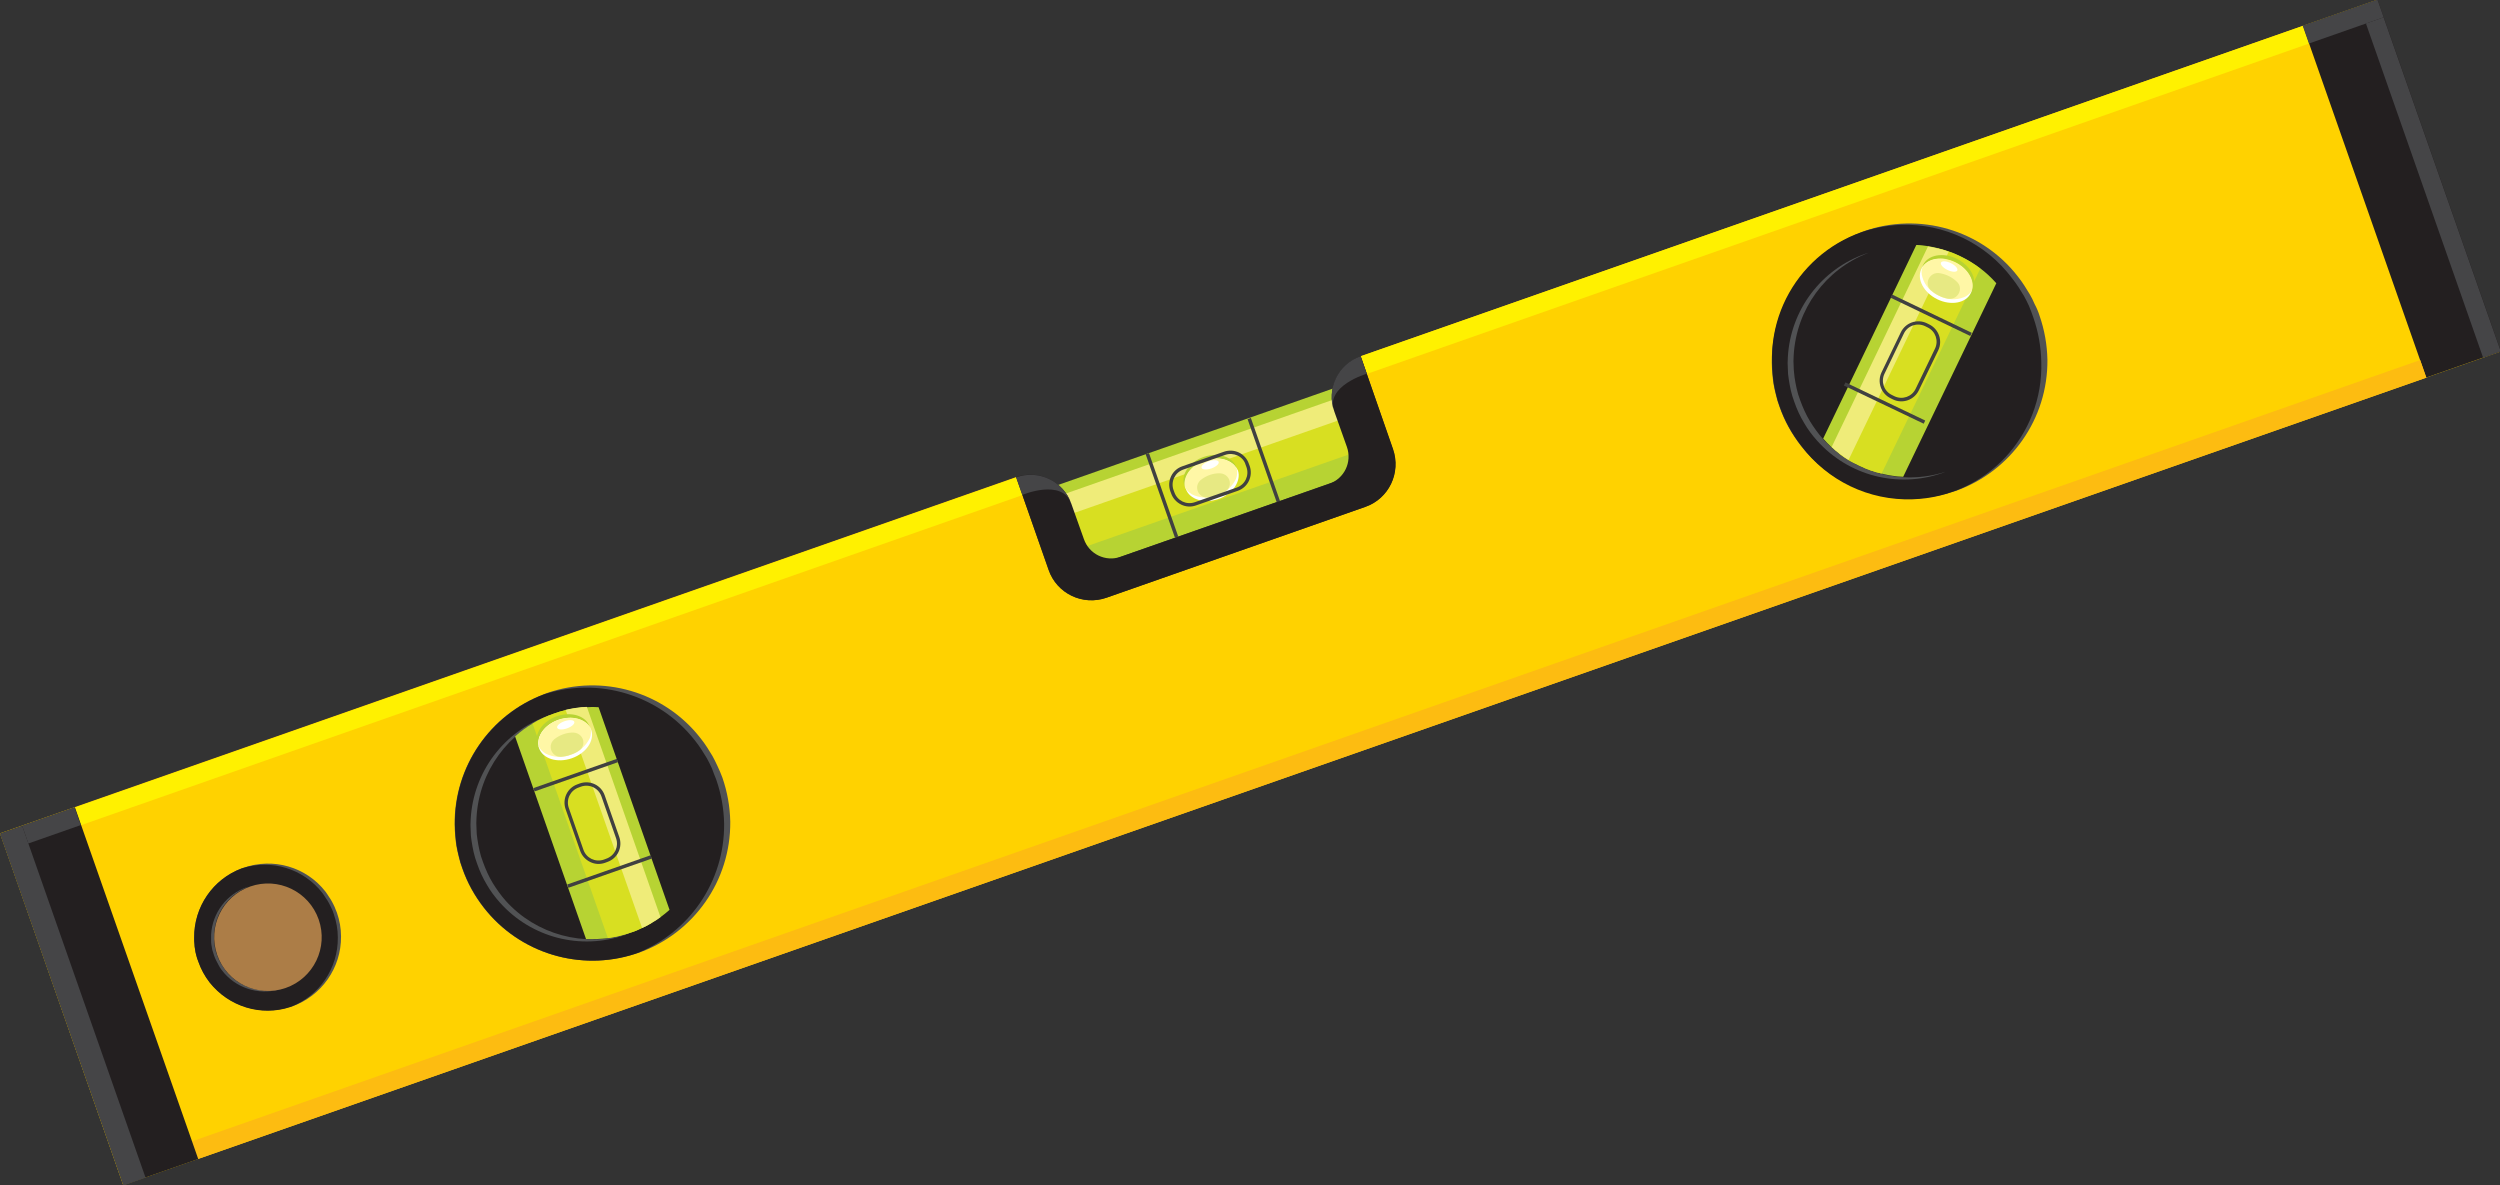 <?xml version="1.0" encoding="utf-8"?>
<!-- Generator: Adobe Illustrator 21.1.0, SVG Export Plug-In . SVG Version: 6.00 Build 0)  -->
<svg version="1.1" id="Layer_1" xmlns="http://www.w3.org/2000/svg" xmlns:xlink="http://www.w3.org/1999/xlink" x="0px" y="0px"
	 viewBox="0 0 856.2 405.9" style="enable-background:new 0 0 856.2 405.9;" xml:space="preserve">
<rect x="0" y="0" width="856.2" height="405.9" fill="#333333" stroke="none"/>
<style type="text/css">
	.st0{fill:#FFD200;}
	.st1{fill:#231F20;}
	.st2{fill:#FFF100;}
	.st3{fill:#FDBC11;}
	.st4{fill:#454547;}
	.st5{fill:#515254;}
	.st6{fill:#B7D333;}
	.st7{fill:#D8DF21;}
	.st8{fill:#EFEC79;}
	.st9{fill:#404041;}
	.st10{fill:#FFFFFF;}
	.st11{fill:#FFF7A6;}
	.st12{fill:#E7E983;}
	.st13{fill:#AC7D47;}
</style>
<title>level</title>
<g id="Layer_2_1_">
	<g id="Layer_1-2_1_">
		<g id="_Group__1_">
			<g id="_Group_2_1_">
				<path id="_Path__1_" class="st0" d="M813.9,0l42.2,120.5L42.2,405.9L0,285.4l348-122l11.1,31.8c2.8,8.1,11.7,12.4,19.8,9.5
					c0,0,0,0,0,0l88.6-31.1c8.1-2.8,12.4-11.7,9.5-19.8c0,0,0,0,0,0L466,122L813.9,0z"/>
				
					<rect id="_Rectangle_" x="808.8" y="0.9" transform="matrix(0.944 -0.331 0.331 0.944 24.893 275.719)" class="st1" width="27.1" height="127.6"/>
				
					<rect id="_Path_2_1_" x="17" y="219.8" transform="matrix(0.944 -0.331 0.331 0.944 -63.192 74.706)" class="st2" width="341.7" height="6.4"/>
				
					<rect id="_Path_3_1_" x="457.4" y="65.3" transform="matrix(0.944 -0.331 0.331 0.944 12.71 211.73)" class="st2" width="341.7" height="6.4"/>
				
					<rect id="_Rectangle_2" x="44" y="256.9" transform="matrix(0.944 -0.331 0.331 0.944 -60.835 162.934)" class="st3" width="808.4" height="6.4"/>
				
					<rect id="_Rectangle_3" x="20.4" y="277.3" transform="matrix(0.944 -0.331 0.331 0.944 -110.974 30.431)" class="st1" width="27.1" height="127.6"/>
				
					<rect id="_Rectangle_4" x="20.9" y="280.5" transform="matrix(0.944 -0.331 0.331 0.944 -112.521 27.634)" class="st4" width="8" height="127.6"/>
				
					<rect id="_Rectangle_5" x="8.1" y="279.4" transform="matrix(0.944 -0.331 0.331 0.944 -92.523 21.752)" class="st4" width="19" height="6.4"/>
				
					<rect id="_Rectangle_6" x="788.7" y="4.3" transform="matrix(0.944 -0.331 0.331 0.944 42.692 265.861)" class="st4" width="27.1" height="6.4"/>
				
					<rect id="_Rectangle_7" x="829.9" y="3.7" transform="matrix(0.944 -0.331 0.331 0.944 25.639 279.26)" class="st4" width="6.4" height="121.2"/>
				<g id="_Group_3">
					<g id="_Group_4">
						<path id="_Path_4_1_" class="st1" d="M216.5,244.5c6.2,2.3,11.7,6,16,10.9c0.9,1,1.7,2,2.5,3.1c0.7,0.9,1.3,1.9,1.9,2.9
							c0.6,1.1,1.3,2.2,1.8,3.4c0.6,1.3,1.1,2.6,1.6,3.9c0.9,2.5,1.5,5.1,1.9,7.8c0.3,2.5,0.4,5,0.3,7.5
							c-0.9,16.1-11.4,30.1-26.6,35.4l-0.9,0.3c14.7-5.6,24.7-19.3,25.6-35c0.1-2.5,0-5-0.3-7.5c-0.4-2.6-1-5.3-1.9-7.8
							c-0.5-1.3-1-2.6-1.6-3.9c-0.6-1.2-1.2-2.3-1.8-3.4c-0.6-1-1.2-2-1.9-2.9c-0.8-1.1-1.6-2.1-2.5-3.1
							c-10.5-11.7-26.9-16.2-41.9-11.4l0.9-0.4C198.4,241.3,207.9,241.4,216.5,244.5"/>
						<g id="_Group_5">
							<path id="_Path_5_1_" class="st5" d="M247.4,266.3c1.7,4.9,2.6,10,2.7,15.1c0.2,20.2-12.5,38.3-31.6,45
								c-0.4,0.1-0.7,0.2-1.1,0.3c-18.8,6.1-39.5-0.2-51.7-15.8c-3.2-4.1-5.7-8.6-7.4-13.5c-0.5-1.3-0.9-2.7-1.2-4
								c-0.3-1.2-0.6-2.5-0.8-3.7s-0.3-2.3-0.4-3.4c-0.1-1.3-0.2-2.6-0.2-3.9c-0.2-19.8,12-37.6,30.5-44.6c0.3-0.1,0.7-0.3,1-0.4
								c19.1-6.7,40.3-0.5,52.7,15.4c0.8,1,1.6,2.1,2.3,3.2c0.6,1,1.2,1.9,1.8,2.9c0.5,1,1.2,2.2,1.7,3.4
								C246.3,263.5,246.9,265,247.4,266.3z"/>
							<path id="_Path_6_1_" class="st1" d="M245.3,267c1.7,4.9,2.6,10,2.7,15.1c0.2,19.8-12,37.6-30.5,44.6
								c-18.8,6.1-39.5-0.2-51.7-15.8c-3.2-4.1-5.7-8.6-7.4-13.5c-0.5-1.3-0.9-2.7-1.2-4c-0.3-1.2-0.6-2.5-0.8-3.7
								c-0.2-1.3-0.3-2.3-0.4-3.4c-0.1-1.3-0.2-2.6-0.2-3.9c-0.2-19.8,12-37.6,30.5-44.6c18.8-6.1,39.5,0.2,51.7,15.8
								c0.8,1,1.6,2.1,2.3,3.2c0.6,1,1.2,1.9,1.8,2.9c0.5,1,1.2,2.2,1.7,3.4C244.2,264.3,244.8,265.7,245.3,267z"/>
							<path id="_Path_7_1_" class="st5" d="M215.1,319.8l-1,0.4c-15.2,5.3-32.1,1-42.9-11.1c-1.7-1.9-3.2-3.9-4.4-6
								c-1.4-2.3-2.5-4.7-3.4-7.3c-0.5-1.3-0.9-2.7-1.2-4c-0.3-1.3-0.5-2.5-0.7-3.8c-0.2-1.1-0.3-2.3-0.3-3.5c-0.1-1.3-0.1-2.7,0-4
								c0.9-16.1,11.4-30.1,26.6-35.4l1-0.3c-14.7,5.6-24.7,19.3-25.6,35.1c-0.1,1.3-0.1,2.7,0,4c0,1.2,0.1,2.3,0.3,3.5
								c0.2,1.3,0.4,2.5,0.7,3.8c0.3,1.4,0.7,2.7,1.2,4c0.9,2.5,2,5,3.4,7.3c1.3,2.1,2.8,4.2,4.4,6
								C183.6,320.1,200.1,324.6,215.1,319.8z"/>
						</g>
						<g id="_Group_6">
							<g id="_Group_7">
								<path id="_Path_8_1_" class="st6" d="M216,319.4c-2.5,0.9-5.1,1.5-7.8,1.9c-2.5,0.3-5,0.4-7.5,0.3l-24.3-69.4
									c1.9-1.7,3.9-3.2,6-4.4c2.3-1.4,4.7-2.5,7.3-3.4c1.3-0.5,2.7-0.9,4-1.2c1.3-0.3,2.5-0.5,3.8-0.7c1.1-0.2,2.3-0.3,3.5-0.3
									c1.3-0.1,2.7-0.1,4,0l24.3,69.4c-1,0.9-2,1.7-3.1,2.5c-0.9,0.7-1.9,1.3-2.9,1.9c-1.1,0.6-2.2,1.3-3.4,1.8
									C218.7,318.4,217.4,319,216,319.4z"/>
								<g id="_Group_8">
									<path id="_Path_9_1_" class="st7" d="M216,319.4c-2.5,0.9-5.1,1.5-7.8,1.9l-25.8-73.5c2.3-1.4,4.7-2.5,7.3-3.4
										c1.3-0.5,2.7-0.9,4-1.2c1.3-0.3,2.5-0.5,3.8-0.7l25.8,73.5c-1.1,0.6-2.2,1.3-3.4,1.8C218.7,318.4,217.4,319,216,319.4z"/>
								</g>
								<path id="_Path_10_1_" class="st8" d="M219.9,317.8l-26.2-74.7c1.3-0.3,2.5-0.5,3.8-0.7c1.1-0.2,2.3-0.3,3.5-0.3l25.2,72
									c-0.9,0.7-1.9,1.3-2.9,1.9C222.2,316.7,221.1,317.3,219.9,317.8z"/>
							</g>
							<g id="_Group_9">
								<g id="_Group_10">
									
										<rect id="_Path_11_1_" x="181.9" y="264.8" transform="matrix(0.944 -0.331 0.331 0.944 -76.699 80.152)" class="st9" width="30.3" height="1.2"/>
								</g>
								<g id="_Group_11">
									
										<rect id="_Path_12_1_" x="193.5" y="297.8" transform="matrix(0.944 -0.331 0.331 0.944 -86.99 85.851)" class="st9" width="30.3" height="1.2"/>
								</g>
							</g>
							<g id="_Group_12">
								<path id="_Compound_Path__1_" class="st9" d="M202.1,295.2c-1.6-0.8-2.8-2.1-3.4-3.8l-5-14.3c-1.2-3.5,0.6-7.3,4.1-8.5
									l0.8-0.3c3.5-1.2,7.3,0.6,8.5,4.1l5,14.3c1.2,3.5-0.6,7.3-4.1,8.5l-0.8,0.3C205.5,296.1,203.7,296,202.1,295.2z M199.8,291
									c1,2.9,4.1,4.4,7,3.4c0,0,0,0,0,0l0.8-0.3c2.9-1,4.4-4.1,3.4-7c0,0,0,0,0,0l-5-14.3c-1-2.9-4.1-4.4-7-3.4c0,0,0,0,0,0
									l-0.8,0.3c-2.9,1-4.4,4.1-3.4,7c0,0,0,0,0,0L199.8,291z"/>
							</g>
							<g id="_Group_13">
								<path id="_Path_13_1_" class="st10" d="M195.8,259.7c-4.9,1.7-9.9,0.2-11.2-3.5c-0.1-0.2-0.1-0.4-0.2-0.6
									c-0.8-3.5,2.1-7.5,6.8-9.1c4.6-1.6,9.4-0.3,11,2.9c0.1,0.2,0.2,0.4,0.3,0.6C203.7,253.7,200.7,258,195.8,259.7z"/>
								<path id="_Path_14_1_" class="st6" d="M184.4,255.6c-0.1-0.2-0.2-0.4-0.3-0.6c-1.3-3.6,1.7-8,6.6-9.7s9.9-0.2,11.2,3.5
									c0.1,0.2,0.1,0.4,0.2,0.6c-1.6-3.2-6.3-4.5-11-2.9C186.5,248.2,183.7,252.1,184.4,255.6z"/>
								<path id="_Path_15_1_" class="st11" d="M195.4,258.5c-2.8,1.1-5.9,0.9-8.5-0.4c-1-0.6-1.9-1.4-2.4-2.5
									c-0.8-3.5,2.1-7.5,6.8-9.1c4.6-1.6,9.4-0.3,11,2.9c0.2,1.2,0.1,2.4-0.3,3.4C200.6,255.6,198.2,257.6,195.4,258.5z"/>
								<path id="_Path_16_1_" class="st12" d="M195.4,258.5c-1,0.4-2.1,0.6-3.2,0.7c-1.9,0.1-3.5-1.3-3.6-3.2
									c-0.1-1.1,0.4-2.1,1.2-2.8c1.9-1.5,4.3-2.4,6.7-2.3c1.9,0.1,3.4,1.7,3.3,3.5c0,1.1-0.6,2.1-1.5,2.7
									C197.4,257.7,196.4,258.2,195.4,258.5z"/>
								
									<ellipse id="_Path_17_1_" transform="matrix(0.944 -0.331 0.331 0.944 -71.217 78.134)" class="st10" cx="193.7" cy="248.1" rx="3.1" ry="1.3"/>
							</g>
						</g>
					</g>
					<g id="_Group_14">
						<path id="_Path_18_1_" class="st5" d="M698.5,108.1c1.7,4.9,2.6,10,2.7,15.1c0.2,20.2-12.5,38.3-31.6,45
							c-0.4,0.1-0.7,0.2-1.1,0.3c-18.8,6.1-39.5-0.2-51.7-15.8c-3.2-4.1-5.7-8.6-7.4-13.5c-0.5-1.3-0.9-2.7-1.2-4
							c-0.3-1.2-0.6-2.5-0.8-3.7c-0.2-1.3-0.3-2.3-0.4-3.4c-0.1-1.3-0.2-2.6-0.2-3.9c-0.2-19.8,12-37.6,30.5-44.6
							c0.3-0.1,0.7-0.3,1-0.4c19.1-6.7,40.3-0.5,52.7,15.4c0.8,1,1.6,2.1,2.3,3.2c0.6,1,1.2,1.9,1.8,2.9s1.2,2.2,1.7,3.4
							C697.5,105.4,698.1,106.8,698.5,108.1z"/>
						<path id="_Path_19_1_" class="st1" d="M696.4,108.8c1.7,4.9,2.6,10,2.7,15.1c0.8,25.2-18.9,46.3-44.1,47.1
							c-14.9,0.5-29.1-6.3-38.1-18.3c-3.2-4.1-5.7-8.6-7.4-13.5c-0.5-1.3-0.9-2.7-1.2-4c-0.3-1.2-0.6-2.5-0.8-3.7
							c-0.2-1.3-0.3-2.3-0.4-3.4c-0.1-1.3-0.2-2.6-0.2-3.9C606.1,99,625.8,77.9,651,77c14.9-0.5,29.1,6.3,38.1,18.3
							c0.8,1,1.6,2.1,2.3,3.2c0.6,1,1.2,1.9,1.8,2.9c0.5,1,1.2,2.2,1.7,3.4C695.4,106.1,696,107.5,696.4,108.8z"/>
						<path id="_Path_20_1_" class="st1" d="M667.7,86.3c6.2,2.3,11.7,6,16.1,10.9c0.9,1,1.7,2,2.5,3.1c0.7,0.9,1.3,1.9,1.9,2.9
							c0.6,1.1,1.3,2.2,1.8,3.4c0.6,1.3,1.1,2.6,1.6,3.9c0.9,2.5,1.5,5.1,1.9,7.8c0.3,2.5,0.4,5,0.3,7.5
							c-0.9,16.1-11.4,30.1-26.6,35.4l-0.9,0.3c14.7-5.6,24.7-19.3,25.6-35c0.1-2.5,0-5-0.3-7.5c-0.4-2.6-1-5.3-1.9-7.8
							c-0.5-1.3-1-2.6-1.6-3.9c-0.6-1.2-1.2-2.3-1.8-3.4c-0.6-1-1.2-2-1.9-2.9c-0.8-1.1-1.6-2.1-2.5-3.1
							c-10.5-11.7-26.9-16.2-41.9-11.4l0.9-0.4C649.6,83.1,659.1,83.2,667.7,86.3"/>
						<path id="_Path_21_1_" class="st5" d="M666.2,161.6l-1,0.4c-15.2,5.3-32.1,1-42.9-11.1c-1.7-1.9-3.2-3.9-4.4-6
							c-1.4-2.3-2.5-4.7-3.4-7.3c-0.5-1.3-0.9-2.7-1.2-4c-0.3-1.3-0.5-2.5-0.7-3.8c-0.2-1.1-0.3-2.3-0.3-3.5c-0.1-1.3-0.1-2.7,0-4
							c0.9-16.1,11.4-30.1,26.6-35.4l1-0.3c-14.7,5.6-24.7,19.3-25.6,35.1c-0.1,1.3-0.1,2.7,0,4c0,1.2,0.2,2.3,0.3,3.5
							c0.2,1.3,0.4,2.5,0.7,3.8c0.3,1.4,0.7,2.7,1.2,4c0.9,2.5,2,5,3.4,7.3c1.3,2.1,2.8,4.2,4.4,6
							C634.8,161.9,651.2,166.4,666.2,161.6z"/>
						<g id="_Group_15">
							<g id="_Group_16">
								<path id="_Path_22" class="st6" d="M636.8,159.5c2.4,1.2,4.9,2.1,7.6,2.7c2.4,0.6,4.9,1,7.4,1.1l31.9-66.3
									c-1.7-1.9-3.5-3.6-5.5-5.1c-2.1-1.6-4.4-3-6.9-4.2c-1.3-0.6-2.6-1.2-3.9-1.6c-1.2-0.4-2.4-0.8-3.7-1.1
									c-1.1-0.3-2.3-0.5-3.4-0.7c-1.3-0.2-2.7-0.4-4-0.4l-31.9,66.3c0.9,1,1.8,2,2.8,2.9c0.8,0.8,1.7,1.5,2.6,2.2
									c1,0.8,2.1,1.5,3.2,2.2C634.2,158.3,635.5,158.9,636.8,159.5z"/>
								<g id="_Group_17">
									<path id="_Path_23" class="st7" d="M636.8,159.5c2.4,1.2,4.9,2.1,7.6,2.7L678.2,92c-2.1-1.6-4.4-3-6.9-4.2
										c-1.3-0.6-2.6-1.2-3.9-1.6c-1.2-0.4-2.4-0.8-3.7-1.1l-33.8,70.3c1,0.8,2.1,1.5,3.2,2.2
										C634.3,158.2,635.5,158.9,636.8,159.5z"/>
								</g>
								<path id="_Path_24" class="st8" d="M633.1,157.5l34.3-71.3c-1.2-0.4-2.4-0.8-3.7-1.1c-1.1-0.3-2.3-0.5-3.4-0.7l-33,68.7
									c0.8,0.8,1.7,1.5,2.6,2.2C631,156.1,632,156.9,633.1,157.5z"/>
							</g>
							<g id="_Group_18">
								<g id="_Group_19">
									
										<rect id="_Path_25" x="661.1" y="92.7" transform="matrix(0.433 -0.901 0.901 0.433 277.704 657.464)" class="st9" width="1.2" height="30.3"/>
								</g>
								<g id="_Group_20">
									
										<rect id="_Path_26" x="645" y="122.7" transform="matrix(0.431 -0.902 0.902 0.431 242.832 660.956)" class="st9" width="1.2" height="30.3"/>
								</g>
							</g>
							<g id="_Group_21">
								<path id="_Compound_Path_2_1_" class="st9" d="M648.3,136.8l-0.8-0.4c-3.3-1.6-4.7-5.6-3.1-8.9l6.6-13.7
									c1.6-3.3,5.6-4.7,8.9-3.1l0.8,0.4c3.3,1.6,4.7,5.6,3.1,8.9l-6.6,13.6C655.6,137,651.6,138.4,648.3,136.8
									C648.3,136.8,648.3,136.8,648.3,136.8z M659.3,111.7c-2.7-1.3-6-0.2-7.3,2.6l-6.6,13.7c-1.3,2.7-0.2,6,2.6,7.3l0.8,0.4
									c2.7,1.3,6,0.2,7.3-2.6l6.6-13.7c1.3-2.7,0.2-6-2.6-7.3L659.3,111.7z"/>
							</g>
							<g id="_Group_22">
								<path id="_Path_27" class="st10" d="M663.5,102.5c4.7,2.3,9.9,1.3,11.5-2.2c0.1-0.2,0.2-0.4,0.2-0.6
									c1.2-3.4-1.3-7.7-5.7-9.8s-9.3-1.4-11.2,1.7c-0.1,0.2-0.2,0.4-0.3,0.6C656.4,95.6,658.8,100.2,663.5,102.5z"/>
								<path id="_Path_28" class="st6" d="M675.3,99.6c0.1-0.2,0.2-0.4,0.3-0.6c1.7-3.5-0.8-8.1-5.5-10.4
									c-4.7-2.3-9.9-1.3-11.5,2.2c-0.1,0.2-0.2,0.4-0.2,0.6c1.9-3,6.8-3.8,11.2-1.7C674,92,676.4,96.3,675.3,99.6z"/>
								<path id="_Path_29" class="st11" d="M664.1,101.3c2.6,1.4,5.7,1.6,8.5,0.5c1.1-0.4,2-1.2,2.7-2.2c1.2-3.4-1.3-7.7-5.7-9.8
									s-9.3-1.4-11.2,1.7c-0.4,1.1-0.4,2.3,0,3.5C659.2,97.8,661.3,100.1,664.1,101.3z"/>
								<path id="_Path_30" class="st12" d="M664.1,101.3c1,0.5,2,0.8,3.1,1c1.9,0.3,3.6-0.9,4-2.8c0.2-1.1-0.1-2.1-0.9-2.9
									c-1.7-1.7-4-2.8-6.4-3.1c-1.9-0.1-3.5,1.3-3.7,3.2c-0.1,1.1,0.3,2.1,1.2,2.8C662.2,100.2,663.1,100.8,664.1,101.3z"/>
								
									<ellipse id="_Path_31" transform="matrix(0.433 -0.901 0.901 0.433 296.217 653.482)" class="st10" cx="667.8" cy="91.2" rx="1.3" ry="3.1"/>
							</g>
						</g>
					</g>
				</g>
				<g id="_Group_23">
					<g id="_Group_24">
						<path id="_Path_32" class="st6" d="M466.2,145.7c0.9,2.5,1.5,5.1,1.9,7.8c0.3,2.5,0.4,5,0.3,7.5l-97.2,34.1
							c-1.7-1.9-3.2-3.9-4.4-6c-1.4-2.3-2.5-4.7-3.4-7.3c-0.5-1.3-0.9-2.7-1.2-4c-0.3-1.3-0.5-2.5-0.7-3.8c-0.2-1.1-0.3-2.3-0.3-3.5
							c-0.1-1.3-0.1-2.7,0-4l97.2-34.1c0.9,1,1.7,2,2.5,3.1c0.7,0.9,1.3,1.9,1.9,2.9c0.6,1.1,1.3,2.2,1.8,3.4
							C465.2,143,465.7,144.4,466.2,145.7z"/>
						<g id="_Group_25">
							<path id="_Path_33" class="st7" d="M466.2,145.7c0.9,2.5,1.5,5.1,1.9,7.8L366.7,189c-1.4-2.3-2.5-4.7-3.4-7.3
								c-0.5-1.3-0.9-2.7-1.2-4c-0.3-1.3-0.5-2.5-0.7-3.8l101.4-35.5c0.6,1.1,1.3,2.2,1.8,3.4C465.2,143.1,465.7,144.4,466.2,145.7z
								"/>
						</g>
						<path id="_Path_34" class="st8" d="M464.6,141.8l-102.5,35.9c-0.3-1.3-0.5-2.5-0.7-3.8c-0.2-1.1-0.3-2.3-0.3-3.5l99.7-35
							c0.7,0.9,1.3,1.9,1.9,2.9C463.4,139.5,464,140.6,464.6,141.8z"/>
					</g>
					<g id="_Group_26">
						<g id="_Group_27">
							
								<rect id="_Path_35" x="397.2" y="154.5" transform="matrix(0.944 -0.331 0.331 0.944 -33.731 141.186)" class="st9" width="1.2" height="30.3"/>
						</g>
						<g id="_Group_28">
							
								<rect id="_Path_36" x="432.1" y="142.4" transform="matrix(0.944 -0.331 0.331 0.944 -27.774 152.138)" class="st9" width="1.2" height="30.4"/>
						</g>
					</g>
					<g id="_Group_29">
						<path id="_Path_37" class="st10" d="M417.3,170.9c-4.9,1.7-9.9,0.2-11.2-3.5c-0.1-0.2-0.1-0.4-0.2-0.6
							c-0.8-3.5,2.1-7.5,6.8-9.1s9.4-0.3,11,2.9c0.1,0.2,0.2,0.4,0.3,0.6C425.1,164.8,422.2,169.2,417.3,170.9z"/>
						<path id="_Path_38" class="st6" d="M405.9,166.8c-0.1-0.2-0.2-0.4-0.3-0.6c-1.3-3.6,1.7-8,6.6-9.7c4.9-1.7,9.9-0.2,11.2,3.5
							c0.1,0.2,0.1,0.4,0.2,0.6c-1.6-3.2-6.3-4.5-11-2.9C407.9,159.3,405.1,163.3,405.9,166.8z"/>
						<path id="_Path_39" class="st11" d="M416.8,169.7c-2.8,1.1-5.9,0.9-8.6-0.4c-1-0.6-1.9-1.4-2.4-2.5c-0.8-3.5,2.1-7.5,6.8-9.1
							s9.4-0.3,11,2.9c0.2,1.2,0.1,2.4-0.3,3.4C422,166.7,419.7,168.8,416.8,169.7z"/>
						<path id="_Path_40" class="st12" d="M416.8,169.7c-1,0.4-2.1,0.6-3.2,0.7c-1.9,0.1-3.5-1.3-3.6-3.2c-0.1-1.1,0.4-2.1,1.2-2.8
							c1.9-1.5,4.3-2.4,6.7-2.3c1.9,0.1,3.4,1.7,3.3,3.5c0,1.1-0.6,2.1-1.5,2.7C418.8,168.8,417.9,169.3,416.8,169.7z"/>
						
							<ellipse id="_Path_41" transform="matrix(0.944 -0.331 0.331 0.944 -29.349 146.046)" class="st10" cx="414.3" cy="159.2" rx="3.1" ry="1.3"/>
					</g>
					<g id="_Group_30">
						<path id="_Compound_Path_3" class="st9" d="M404.5,172.8c-1.6-0.8-2.8-2.1-3.4-3.8l-0.3-0.8c-1.2-3.5,0.6-7.3,4.1-8.5l14.3-5
							c3.5-1.2,7.3,0.6,8.5,4.1l0.3,0.8c1.2,3.5-0.6,7.3-4.1,8.5l-14.3,5C407.9,173.7,406.1,173.6,404.5,172.8z M423.8,156
							c-1.3-0.6-2.8-0.7-4.2-0.2l-14.3,5c-2.9,1-4.4,4.1-3.4,7c0,0,0,0,0,0l0.3,0.8c1,2.9,4.1,4.4,7,3.4c0,0,0,0,0,0l14.3-5
							c2.9-1,4.4-4.1,3.4-7c0,0,0,0,0,0l-0.3-0.8C426.2,157.7,425.1,156.6,423.8,156L423.8,156z"/>
					</g>
				</g>
				<path id="_Path_42" class="st1" d="M466,122l11.1,31.8c2.8,8.1-1.4,17-9.5,19.8c0,0,0,0,0,0l-88.6,31.1
					c-8.1,2.8-17-1.4-19.8-9.5c0,0,0,0,0,0L348,163.4l0,0c7.7-2.7,16.2,1.4,18.9,9.1l4.3,12.1c1.8,5.2,7.4,7.9,12.6,6.1c0,0,0,0,0,0
					l71.4-25c5.2-1.8,7.9-7.4,6.1-12.6c0,0,0,0,0,0l-4.3-12.1C454.2,133.3,458.2,124.8,466,122C466,122,466,122,466,122z"/>
				<g id="_Group_31">
					<path id="_Path_43" class="st5" d="M115.4,312.6c0.9,2.6,1.4,5.3,1.4,8.1c0.1,10.8-6.7,20.4-16.8,24l-0.6,0.1
						c-10,3.3-21-0.1-27.6-8.4c-1.7-2.2-3-4.6-3.9-7.2c-0.3-0.7-0.5-1.4-0.7-2.1c-0.2-0.7-0.3-1.3-0.4-2c-0.1-0.6-0.2-1.2-0.2-1.8
						c-0.1-0.6-0.1-1.4-0.1-2.1c-0.1-10.6,6.4-20.1,16.3-23.8l0.6-0.2c10.2-3.6,21.5-0.3,28.1,8.2c0.4,0.6,0.8,1.1,1.2,1.8
						c0.4,0.6,0.7,1,1,1.6c0.3,0.5,0.6,1.2,0.9,1.8C114.8,311.2,115.1,311.8,115.4,312.6z"/>
					<path id="_Path_44" class="st1" d="M114.3,313c0.9,2.6,1.4,5.3,1.4,8.1c0.1,10.6-6.4,20.1-16.3,23.8c-10,3.3-21-0.1-27.6-8.4
						c-1.7-2.2-3-4.6-3.9-7.2c-0.3-0.7-0.5-1.4-0.7-2.2c-0.2-0.7-0.3-1.3-0.4-2c-0.1-0.6-0.2-1.2-0.2-1.8c-0.1-0.6-0.1-1.4-0.1-2.1
						c-0.1-10.6,6.4-20.1,16.3-23.8c10.1-3.3,21.1,0.1,27.6,8.4c0.4,0.6,0.8,1.1,1.2,1.8c0.4,0.6,0.7,1,1,1.6
						c0.3,0.5,0.6,1.2,0.9,1.8C113.8,311.6,114.1,312.3,114.3,313z"/>
					<path id="_Path_45" class="st5" d="M97.3,338.4l-0.5,0.1c-7,2.5-14.9,0.5-19.9-5.1c-0.8-0.9-1.5-1.8-2-2.8
						c-0.6-1.1-1.2-2.2-1.6-3.4c-0.2-0.6-0.4-1.2-0.6-1.9c-0.1-0.6-0.2-1.2-0.3-1.7c-0.1-0.5-0.1-1.1-0.1-1.6c0-0.6,0-1.2,0-1.9
						c0.4-7.4,5.3-13.9,12.3-16.3l0.5-0.1c-6.8,2.6-11.4,8.9-11.8,16.2c0,0.6,0,1.2,0,1.9c0,0.5,0.1,1.1,0.1,1.6
						c0.1,0.6,0.2,1.2,0.3,1.7c0.2,0.6,0.3,1.3,0.6,1.9c0.4,1.2,0.9,2.3,1.6,3.4c0.6,1,1.3,1.9,2,2.8
						C82.8,338.6,90.4,340.6,97.3,338.4z"/>
				</g>
				
					<ellipse id="_Path_46" transform="matrix(0.944 -0.331 0.331 0.944 -101.015 48.406)" class="st13" cx="91.7" cy="320.9" rx="18.4" ry="18.4"/>
			</g>
			<path id="_Path_47" class="st4" d="M366.9,172.5c-3.1-8.8-16.8-3-16.8-3l-2.1-6l0,0C355.7,160.7,364.2,164.8,366.9,172.5z"/>
			<path id="_Path_48" class="st4" d="M456.9,140.9c-3.1-8.8,11.2-12.9,11.2-12.9l-2.1-6l0,0C458.2,124.7,454.2,133.2,456.9,140.9z"
				/>
		</g>
	</g>
</g>
</svg>
